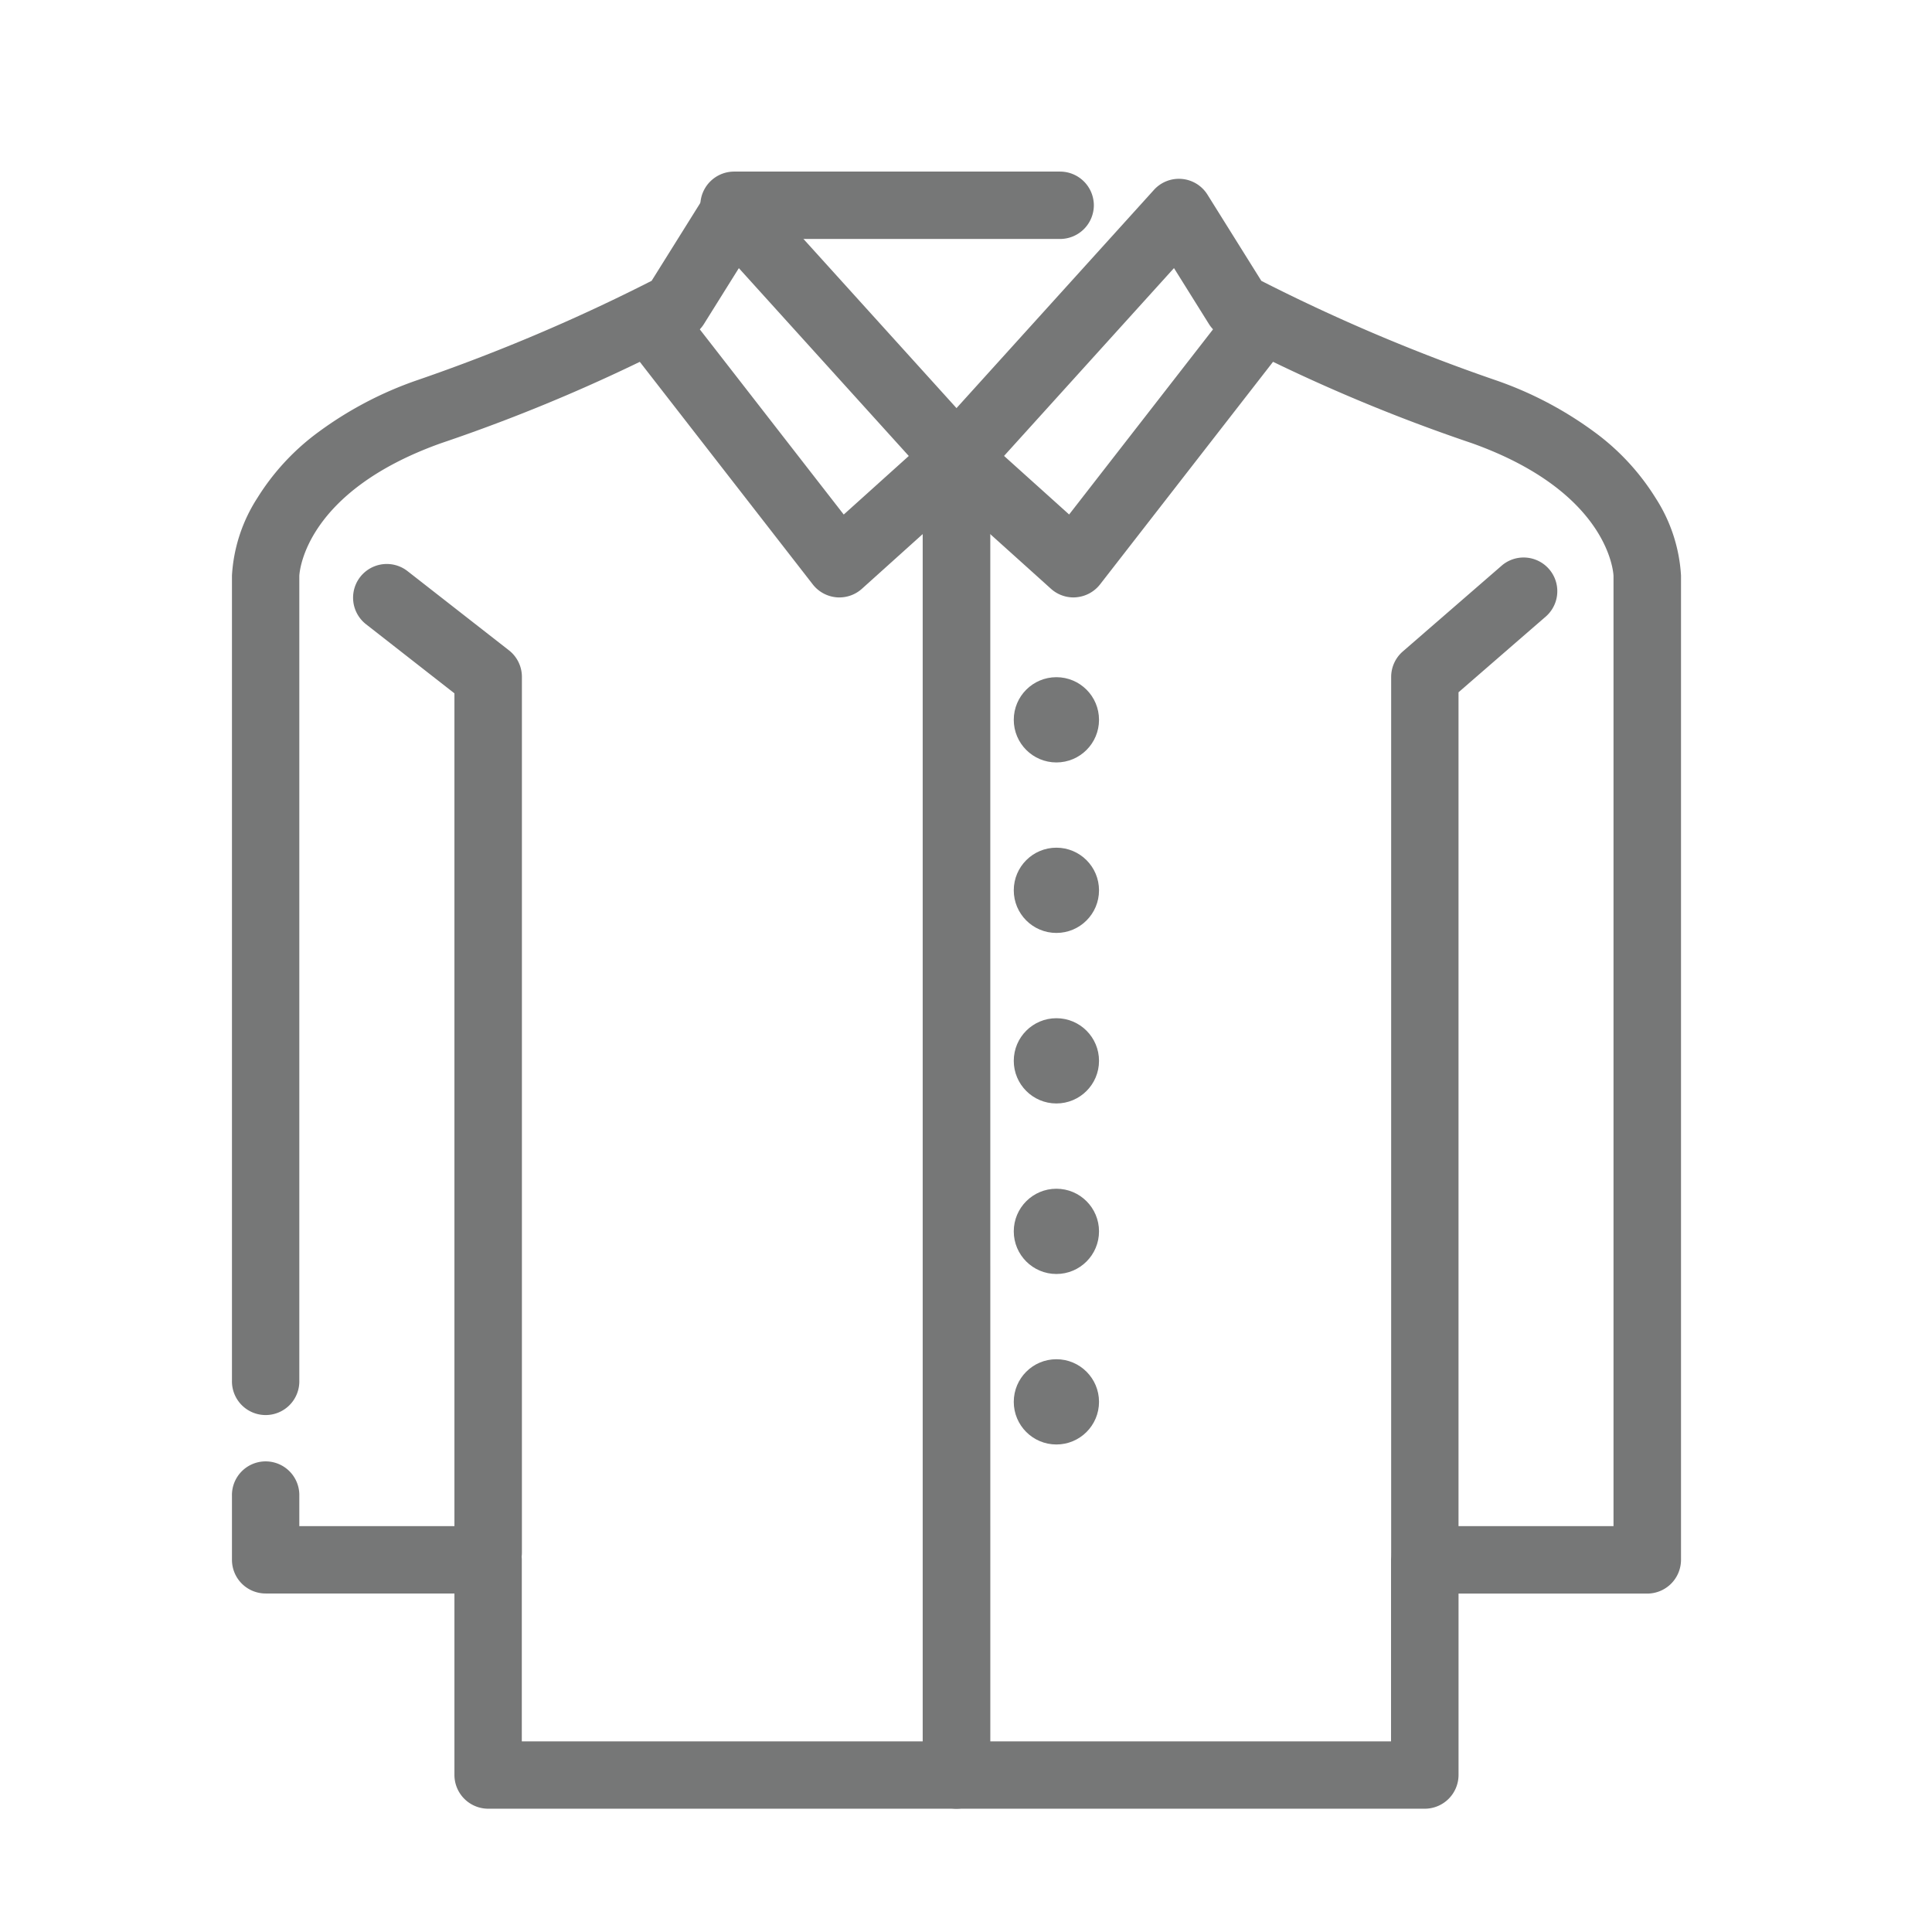 <svg xmlns="http://www.w3.org/2000/svg" width="80" height="80" viewBox="0 0 80 80">
  <g id="グループ_51" data-name="グループ 51" transform="translate(-473 -149)">
    <rect id="長方形_26" data-name="長方形 26" width="80" height="80" transform="translate(473 149)" fill="#fff"/>
    <g id="グループ_27" data-name="グループ 27" transform="translate(-538.649 -3040.246)">
      <path id="パス_70" data-name="パス 70" d="M1051.255,3264.141h-19.394a1.4,1.4,0,0,1-1.395-1.395v-7.517h-7.817a1.394,1.394,0,0,1-1.395-1.395v-2.643a1.395,1.395,0,1,1,2.789,0v1.249h7.818a1.4,1.4,0,0,1,1.395,1.395v7.517h16.6v-52.588l-7.613-8.415-1.446,2.314a1.4,1.4,0,0,1-.491.472,71.015,71.015,0,0,1-10.4,4.465c-5.6,2-5.852,5.275-5.863,5.493v33.315a1.395,1.395,0,1,1-2.789,0v-33.333a6.613,6.613,0,0,1,1.052-3.21,9.8,9.8,0,0,1,2.345-2.591,15.281,15.281,0,0,1,4.317-2.3,75.541,75.541,0,0,0,9.663-4.1l2.23-3.568a1.394,1.394,0,0,1,2.217-.2l9.212,10.182a1.394,1.394,0,0,1,.36.936v54.52A1.4,1.4,0,0,1,1051.255,3264.141Z" fill="#767777"/>
      <path id="パス_71" data-name="パス 71" d="M1046.407,3213.984c-.041,0-.082,0-.124-.005a1.4,1.4,0,0,1-.978-.533l-7.79-10.023a1.394,1.394,0,1,1,2.2-1.711l6.871,8.84,3.734-3.361a1.395,1.395,0,0,1,1.866,2.073l-4.849,4.364A1.394,1.394,0,0,1,1046.407,3213.984Z" fill="#767777"/>
      <path id="パス_72" data-name="パス 72" d="M1031.861,3254.931a1.4,1.4,0,0,1-1.395-1.395v-35.58l-3.66-2.861a1.395,1.395,0,1,1,1.718-2.2l4.2,3.28a1.394,1.394,0,0,1,.536,1.1v36.26A1.4,1.4,0,0,1,1031.861,3254.931Z" fill="#767777"/>
      <path id="パス_73" data-name="パス 73" d="M1070.649,3264.141h-19.394a1.4,1.4,0,0,1-1.395-1.395v-54.52a1.4,1.4,0,0,1,.36-.936l9.212-10.182a1.394,1.394,0,0,1,2.217.2l2.23,3.568a75.529,75.529,0,0,0,9.663,4.1,15.282,15.282,0,0,1,4.317,2.3,9.8,9.8,0,0,1,2.345,2.591,6.613,6.613,0,0,1,1.052,3.21v40.761a1.4,1.4,0,0,1-1.395,1.395h-7.817v7.517A1.4,1.4,0,0,1,1070.649,3264.141Zm-18-2.789h16.6v-7.517a1.4,1.4,0,0,1,1.395-1.395h7.817v-39.349c-.01-.217-.263-3.492-5.863-5.493a71.017,71.017,0,0,1-10.4-4.465,1.4,1.4,0,0,1-.491-.472l-1.446-2.314-7.613,8.415Z" fill="#767777"/>
      <path id="パス_74" data-name="パス 74" d="M1056.1,3213.984a1.394,1.394,0,0,1-.933-.358l-4.848-4.364a1.395,1.395,0,0,1,1.866-2.073l3.734,3.361,6.871-8.84a1.394,1.394,0,1,1,2.2,1.711l-7.79,10.023a1.4,1.4,0,0,1-.978.533C1056.186,3213.982,1056.145,3213.984,1056.1,3213.984Z" fill="#767777"/>
      <path id="パス_75" data-name="パス 75" d="M1070.649,3254.931a1.4,1.4,0,0,1-1.395-1.395v-36.26a1.4,1.4,0,0,1,.48-1.053l4.123-3.578a1.395,1.395,0,0,1,1.828,2.106l-3.642,3.161v35.624A1.4,1.4,0,0,1,1070.649,3254.931Z" fill="#767777"/>
      <path id="線_37" data-name="線 37" d="M13.5,1.395H0A1.4,1.4,0,0,1-1.395,0,1.4,1.4,0,0,1,0-1.395H13.5A1.4,1.4,0,0,1,14.9,0,1.4,1.4,0,0,1,13.5,1.395Z" transform="translate(1042.043 3197.746)" fill="#767777"/>
      <circle id="楕円形_7" data-name="楕円形 7" cx="1.765" cy="1.765" r="1.765" transform="translate(1053.627 3217.287)" fill="#767777"/>
      <circle id="楕円形_8" data-name="楕円形 8" cx="1.765" cy="1.765" r="1.765" transform="translate(1053.627 3224.347)" fill="#767777"/>
      <circle id="楕円形_9" data-name="楕円形 9" cx="1.765" cy="1.765" r="1.765" transform="translate(1053.627 3231.408)" fill="#767777"/>
      <circle id="楕円形_10" data-name="楕円形 10" cx="1.765" cy="1.765" r="1.765" transform="translate(1053.627 3238.469)" fill="#767777"/>
      <circle id="楕円形_11" data-name="楕円形 11" cx="1.765" cy="1.765" r="1.765" transform="translate(1053.627 3245.529)" fill="#767777"/>
    </g>
  </g>
</svg>
